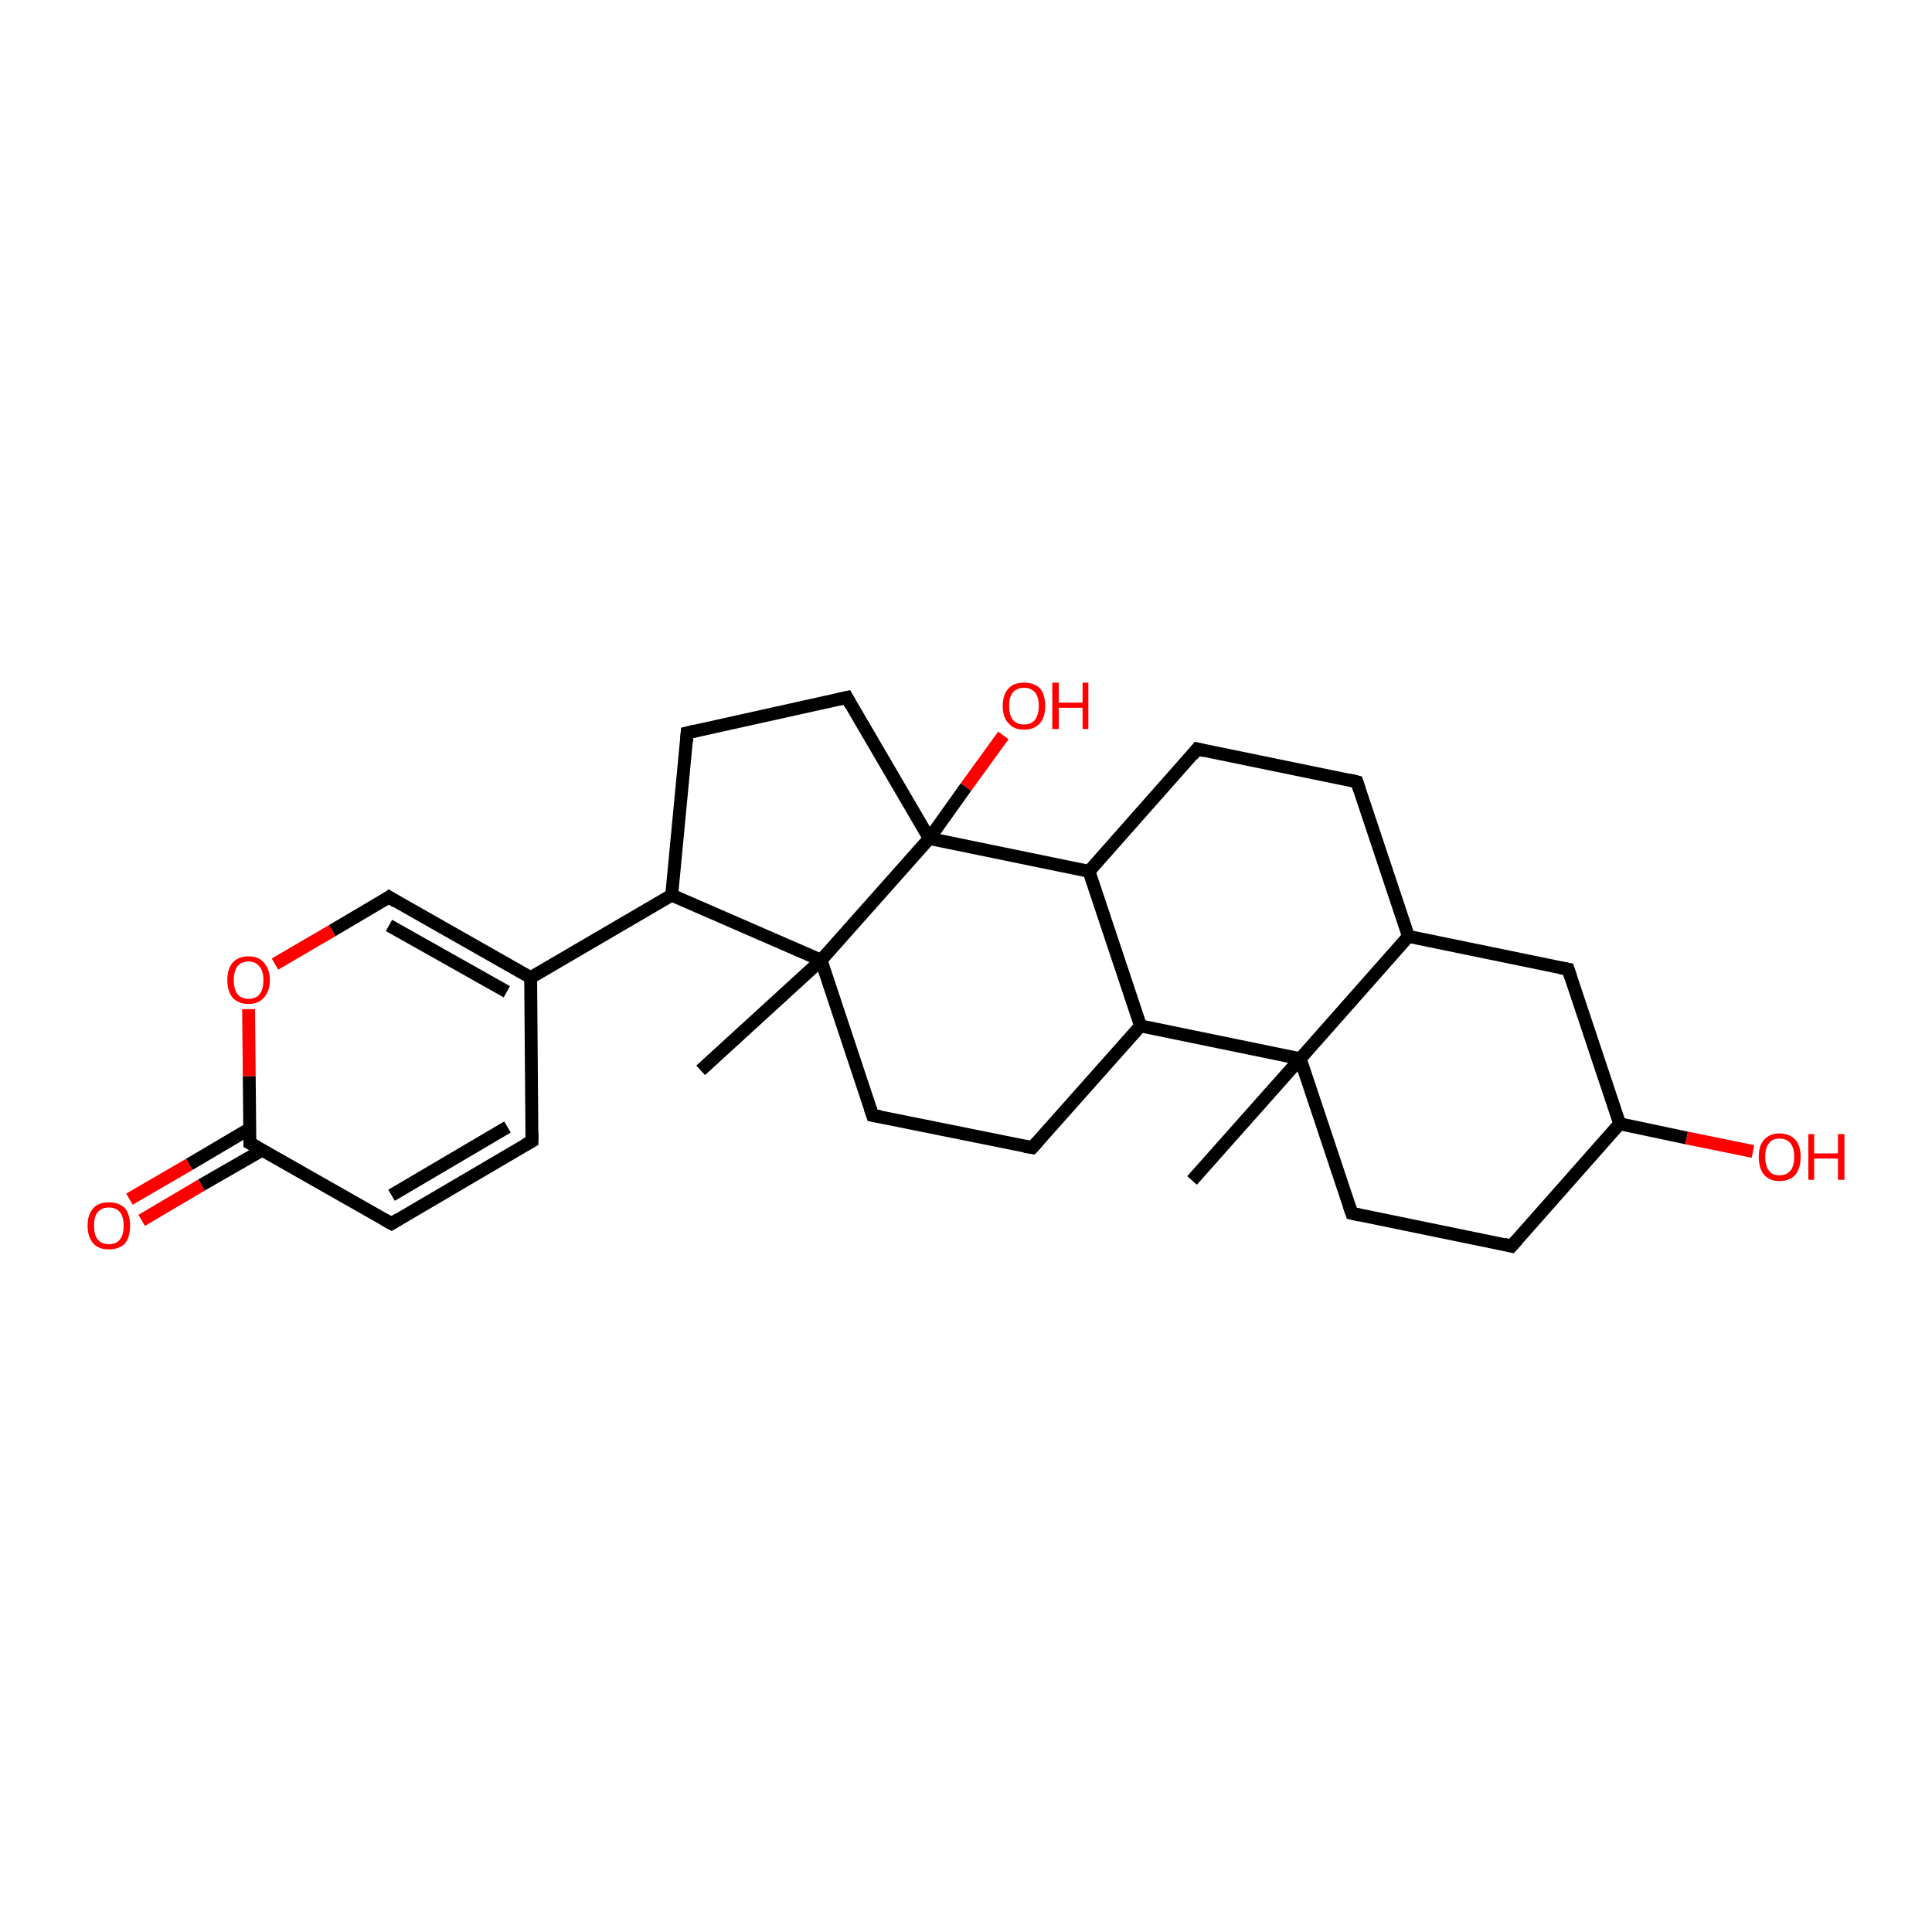 <?xml version='1.0' encoding='iso-8859-1'?>
<svg version='1.1' baseProfile='full'
              xmlns='http://www.w3.org/2000/svg'
                      xmlns:rdkit='http://www.rdkit.org/xml'
                      xmlns:xlink='http://www.w3.org/1999/xlink'
                  xml:space='preserve'
width='300px' height='300px' viewBox='0 0 300 300'>
<!-- END OF HEADER -->
<rect style='opacity:1.0;fill:#FFFFFF;stroke:none' width='300.0' height='300.0' x='0.0' y='0.0'> </rect>
<path class='bond-0 atom-0 atom-1' d='M 20.1,186.2 L 29.4,180.8' style='fill:none;fill-rule:evenodd;stroke:#FF0000;stroke-width:2.0px;stroke-linecap:butt;stroke-linejoin:miter;stroke-opacity:1' />
<path class='bond-0 atom-0 atom-1' d='M 29.4,180.8 L 38.7,175.3' style='fill:none;fill-rule:evenodd;stroke:#000000;stroke-width:2.0px;stroke-linecap:butt;stroke-linejoin:miter;stroke-opacity:1' />
<path class='bond-0 atom-0 atom-1' d='M 22.0,189.5 L 31.3,184.0' style='fill:none;fill-rule:evenodd;stroke:#FF0000;stroke-width:2.0px;stroke-linecap:butt;stroke-linejoin:miter;stroke-opacity:1' />
<path class='bond-0 atom-0 atom-1' d='M 31.3,184.0 L 40.7,178.6' style='fill:none;fill-rule:evenodd;stroke:#000000;stroke-width:2.0px;stroke-linecap:butt;stroke-linejoin:miter;stroke-opacity:1' />
<path class='bond-1 atom-1 atom-2' d='M 38.8,177.5 L 38.7,167.1' style='fill:none;fill-rule:evenodd;stroke:#000000;stroke-width:2.0px;stroke-linecap:butt;stroke-linejoin:miter;stroke-opacity:1' />
<path class='bond-1 atom-1 atom-2' d='M 38.7,167.1 L 38.6,156.7' style='fill:none;fill-rule:evenodd;stroke:#FF0000;stroke-width:2.0px;stroke-linecap:butt;stroke-linejoin:miter;stroke-opacity:1' />
<path class='bond-2 atom-2 atom-3' d='M 42.7,149.7 L 51.6,144.5' style='fill:none;fill-rule:evenodd;stroke:#FF0000;stroke-width:2.0px;stroke-linecap:butt;stroke-linejoin:miter;stroke-opacity:1' />
<path class='bond-2 atom-2 atom-3' d='M 51.6,144.5 L 60.4,139.3' style='fill:none;fill-rule:evenodd;stroke:#000000;stroke-width:2.0px;stroke-linecap:butt;stroke-linejoin:miter;stroke-opacity:1' />
<path class='bond-3 atom-3 atom-4' d='M 60.4,139.3 L 82.4,151.8' style='fill:none;fill-rule:evenodd;stroke:#000000;stroke-width:2.0px;stroke-linecap:butt;stroke-linejoin:miter;stroke-opacity:1' />
<path class='bond-3 atom-3 atom-4' d='M 60.4,143.7 L 78.7,154.0' style='fill:none;fill-rule:evenodd;stroke:#000000;stroke-width:2.0px;stroke-linecap:butt;stroke-linejoin:miter;stroke-opacity:1' />
<path class='bond-4 atom-4 atom-5' d='M 82.4,151.8 L 82.6,177.2' style='fill:none;fill-rule:evenodd;stroke:#000000;stroke-width:2.0px;stroke-linecap:butt;stroke-linejoin:miter;stroke-opacity:1' />
<path class='bond-5 atom-5 atom-6' d='M 82.6,177.2 L 60.8,190.0' style='fill:none;fill-rule:evenodd;stroke:#000000;stroke-width:2.0px;stroke-linecap:butt;stroke-linejoin:miter;stroke-opacity:1' />
<path class='bond-5 atom-5 atom-6' d='M 78.8,175.0 L 60.8,185.6' style='fill:none;fill-rule:evenodd;stroke:#000000;stroke-width:2.0px;stroke-linecap:butt;stroke-linejoin:miter;stroke-opacity:1' />
<path class='bond-6 atom-4 atom-7' d='M 82.4,151.8 L 104.3,139.0' style='fill:none;fill-rule:evenodd;stroke:#000000;stroke-width:2.0px;stroke-linecap:butt;stroke-linejoin:miter;stroke-opacity:1' />
<path class='bond-7 atom-7 atom-8' d='M 104.3,139.0 L 127.5,149.1' style='fill:none;fill-rule:evenodd;stroke:#000000;stroke-width:2.0px;stroke-linecap:butt;stroke-linejoin:miter;stroke-opacity:1' />
<path class='bond-8 atom-8 atom-9' d='M 127.5,149.1 L 108.8,166.2' style='fill:none;fill-rule:evenodd;stroke:#000000;stroke-width:2.0px;stroke-linecap:butt;stroke-linejoin:miter;stroke-opacity:1' />
<path class='bond-9 atom-8 atom-10' d='M 127.5,149.1 L 135.5,173.2' style='fill:none;fill-rule:evenodd;stroke:#000000;stroke-width:2.0px;stroke-linecap:butt;stroke-linejoin:miter;stroke-opacity:1' />
<path class='bond-10 atom-10 atom-11' d='M 135.5,173.2 L 160.3,178.2' style='fill:none;fill-rule:evenodd;stroke:#000000;stroke-width:2.0px;stroke-linecap:butt;stroke-linejoin:miter;stroke-opacity:1' />
<path class='bond-11 atom-11 atom-12' d='M 160.3,178.2 L 177.1,159.3' style='fill:none;fill-rule:evenodd;stroke:#000000;stroke-width:2.0px;stroke-linecap:butt;stroke-linejoin:miter;stroke-opacity:1' />
<path class='bond-12 atom-12 atom-13' d='M 177.1,159.3 L 201.9,164.4' style='fill:none;fill-rule:evenodd;stroke:#000000;stroke-width:2.0px;stroke-linecap:butt;stroke-linejoin:miter;stroke-opacity:1' />
<path class='bond-13 atom-13 atom-14' d='M 201.9,164.4 L 185.1,183.3' style='fill:none;fill-rule:evenodd;stroke:#000000;stroke-width:2.0px;stroke-linecap:butt;stroke-linejoin:miter;stroke-opacity:1' />
<path class='bond-14 atom-13 atom-15' d='M 201.9,164.4 L 209.9,188.4' style='fill:none;fill-rule:evenodd;stroke:#000000;stroke-width:2.0px;stroke-linecap:butt;stroke-linejoin:miter;stroke-opacity:1' />
<path class='bond-15 atom-15 atom-16' d='M 209.9,188.4 L 234.7,193.5' style='fill:none;fill-rule:evenodd;stroke:#000000;stroke-width:2.0px;stroke-linecap:butt;stroke-linejoin:miter;stroke-opacity:1' />
<path class='bond-16 atom-16 atom-17' d='M 234.7,193.5 L 251.5,174.5' style='fill:none;fill-rule:evenodd;stroke:#000000;stroke-width:2.0px;stroke-linecap:butt;stroke-linejoin:miter;stroke-opacity:1' />
<path class='bond-17 atom-17 atom-18' d='M 251.5,174.5 L 261.9,176.7' style='fill:none;fill-rule:evenodd;stroke:#000000;stroke-width:2.0px;stroke-linecap:butt;stroke-linejoin:miter;stroke-opacity:1' />
<path class='bond-17 atom-17 atom-18' d='M 261.9,176.7 L 272.2,178.8' style='fill:none;fill-rule:evenodd;stroke:#FF0000;stroke-width:2.0px;stroke-linecap:butt;stroke-linejoin:miter;stroke-opacity:1' />
<path class='bond-18 atom-17 atom-19' d='M 251.5,174.5 L 243.5,150.5' style='fill:none;fill-rule:evenodd;stroke:#000000;stroke-width:2.0px;stroke-linecap:butt;stroke-linejoin:miter;stroke-opacity:1' />
<path class='bond-19 atom-19 atom-20' d='M 243.5,150.5 L 218.7,145.4' style='fill:none;fill-rule:evenodd;stroke:#000000;stroke-width:2.0px;stroke-linecap:butt;stroke-linejoin:miter;stroke-opacity:1' />
<path class='bond-20 atom-20 atom-21' d='M 218.7,145.4 L 210.7,121.4' style='fill:none;fill-rule:evenodd;stroke:#000000;stroke-width:2.0px;stroke-linecap:butt;stroke-linejoin:miter;stroke-opacity:1' />
<path class='bond-21 atom-21 atom-22' d='M 210.7,121.4 L 185.9,116.3' style='fill:none;fill-rule:evenodd;stroke:#000000;stroke-width:2.0px;stroke-linecap:butt;stroke-linejoin:miter;stroke-opacity:1' />
<path class='bond-22 atom-22 atom-23' d='M 185.9,116.3 L 169.1,135.3' style='fill:none;fill-rule:evenodd;stroke:#000000;stroke-width:2.0px;stroke-linecap:butt;stroke-linejoin:miter;stroke-opacity:1' />
<path class='bond-23 atom-23 atom-24' d='M 169.1,135.3 L 144.3,130.2' style='fill:none;fill-rule:evenodd;stroke:#000000;stroke-width:2.0px;stroke-linecap:butt;stroke-linejoin:miter;stroke-opacity:1' />
<path class='bond-24 atom-24 atom-25' d='M 144.3,130.2 L 150.0,122.2' style='fill:none;fill-rule:evenodd;stroke:#000000;stroke-width:2.0px;stroke-linecap:butt;stroke-linejoin:miter;stroke-opacity:1' />
<path class='bond-24 atom-24 atom-25' d='M 150.0,122.2 L 155.8,114.2' style='fill:none;fill-rule:evenodd;stroke:#FF0000;stroke-width:2.0px;stroke-linecap:butt;stroke-linejoin:miter;stroke-opacity:1' />
<path class='bond-25 atom-24 atom-26' d='M 144.3,130.2 L 131.5,108.3' style='fill:none;fill-rule:evenodd;stroke:#000000;stroke-width:2.0px;stroke-linecap:butt;stroke-linejoin:miter;stroke-opacity:1' />
<path class='bond-26 atom-26 atom-27' d='M 131.5,108.3 L 106.7,113.8' style='fill:none;fill-rule:evenodd;stroke:#000000;stroke-width:2.0px;stroke-linecap:butt;stroke-linejoin:miter;stroke-opacity:1' />
<path class='bond-27 atom-6 atom-1' d='M 60.8,190.0 L 38.8,177.5' style='fill:none;fill-rule:evenodd;stroke:#000000;stroke-width:2.0px;stroke-linecap:butt;stroke-linejoin:miter;stroke-opacity:1' />
<path class='bond-28 atom-23 atom-12' d='M 169.1,135.3 L 177.1,159.3' style='fill:none;fill-rule:evenodd;stroke:#000000;stroke-width:2.0px;stroke-linecap:butt;stroke-linejoin:miter;stroke-opacity:1' />
<path class='bond-29 atom-24 atom-8' d='M 144.3,130.2 L 127.5,149.1' style='fill:none;fill-rule:evenodd;stroke:#000000;stroke-width:2.0px;stroke-linecap:butt;stroke-linejoin:miter;stroke-opacity:1' />
<path class='bond-30 atom-27 atom-7' d='M 106.7,113.8 L 104.3,139.0' style='fill:none;fill-rule:evenodd;stroke:#000000;stroke-width:2.0px;stroke-linecap:butt;stroke-linejoin:miter;stroke-opacity:1' />
<path class='bond-31 atom-20 atom-13' d='M 218.7,145.4 L 201.9,164.4' style='fill:none;fill-rule:evenodd;stroke:#000000;stroke-width:2.0px;stroke-linecap:butt;stroke-linejoin:miter;stroke-opacity:1' />
<path d='M 38.8,177.0 L 38.8,177.5 L 39.9,178.1' style='fill:none;stroke:#000000;stroke-width:2.0px;stroke-linecap:butt;stroke-linejoin:miter;stroke-opacity:1;' />
<path d='M 60.0,139.6 L 60.4,139.3 L 61.5,140.0' style='fill:none;stroke:#000000;stroke-width:2.0px;stroke-linecap:butt;stroke-linejoin:miter;stroke-opacity:1;' />
<path d='M 82.6,175.9 L 82.6,177.2 L 81.5,177.8' style='fill:none;stroke:#000000;stroke-width:2.0px;stroke-linecap:butt;stroke-linejoin:miter;stroke-opacity:1;' />
<path d='M 61.9,189.3 L 60.8,190.0 L 59.7,189.4' style='fill:none;stroke:#000000;stroke-width:2.0px;stroke-linecap:butt;stroke-linejoin:miter;stroke-opacity:1;' />
<path d='M 135.1,172.0 L 135.5,173.2 L 136.7,173.4' style='fill:none;stroke:#000000;stroke-width:2.0px;stroke-linecap:butt;stroke-linejoin:miter;stroke-opacity:1;' />
<path d='M 159.1,178.0 L 160.3,178.2 L 161.1,177.3' style='fill:none;stroke:#000000;stroke-width:2.0px;stroke-linecap:butt;stroke-linejoin:miter;stroke-opacity:1;' />
<path d='M 209.5,187.2 L 209.9,188.4 L 211.2,188.7' style='fill:none;stroke:#000000;stroke-width:2.0px;stroke-linecap:butt;stroke-linejoin:miter;stroke-opacity:1;' />
<path d='M 233.5,193.2 L 234.7,193.5 L 235.6,192.5' style='fill:none;stroke:#000000;stroke-width:2.0px;stroke-linecap:butt;stroke-linejoin:miter;stroke-opacity:1;' />
<path d='M 243.9,151.7 L 243.5,150.5 L 242.3,150.3' style='fill:none;stroke:#000000;stroke-width:2.0px;stroke-linecap:butt;stroke-linejoin:miter;stroke-opacity:1;' />
<path d='M 211.1,122.6 L 210.7,121.4 L 209.5,121.1' style='fill:none;stroke:#000000;stroke-width:2.0px;stroke-linecap:butt;stroke-linejoin:miter;stroke-opacity:1;' />
<path d='M 187.1,116.6 L 185.9,116.3 L 185.1,117.3' style='fill:none;stroke:#000000;stroke-width:2.0px;stroke-linecap:butt;stroke-linejoin:miter;stroke-opacity:1;' />
<path d='M 132.1,109.4 L 131.5,108.3 L 130.2,108.6' style='fill:none;stroke:#000000;stroke-width:2.0px;stroke-linecap:butt;stroke-linejoin:miter;stroke-opacity:1;' />
<path d='M 108.0,113.5 L 106.7,113.8 L 106.6,115.1' style='fill:none;stroke:#000000;stroke-width:2.0px;stroke-linecap:butt;stroke-linejoin:miter;stroke-opacity:1;' />
<path class='atom-0' d='M 13.6 190.3
Q 13.6 188.6, 14.5 187.6
Q 15.3 186.7, 16.9 186.7
Q 18.5 186.7, 19.4 187.6
Q 20.2 188.6, 20.2 190.3
Q 20.2 192.1, 19.4 193.1
Q 18.5 194.0, 16.9 194.0
Q 15.3 194.0, 14.5 193.1
Q 13.6 192.1, 13.6 190.3
M 16.9 193.2
Q 18.0 193.2, 18.6 192.5
Q 19.2 191.8, 19.2 190.3
Q 19.2 188.9, 18.6 188.2
Q 18.0 187.5, 16.9 187.5
Q 15.8 187.5, 15.2 188.2
Q 14.6 188.9, 14.6 190.3
Q 14.6 191.8, 15.2 192.5
Q 15.8 193.2, 16.9 193.2
' fill='#FF0000'/>
<path class='atom-2' d='M 35.3 152.2
Q 35.3 150.5, 36.1 149.5
Q 37.0 148.5, 38.6 148.5
Q 40.2 148.5, 41.0 149.5
Q 41.9 150.5, 41.9 152.2
Q 41.9 153.9, 41.0 154.9
Q 40.1 155.9, 38.6 155.9
Q 37.0 155.9, 36.1 154.9
Q 35.3 153.9, 35.3 152.2
M 38.6 155.1
Q 39.7 155.1, 40.3 154.4
Q 40.9 153.6, 40.9 152.2
Q 40.9 150.8, 40.3 150.1
Q 39.7 149.3, 38.6 149.3
Q 37.5 149.3, 36.9 150.0
Q 36.3 150.8, 36.3 152.2
Q 36.3 153.6, 36.9 154.4
Q 37.5 155.1, 38.6 155.1
' fill='#FF0000'/>
<path class='atom-18' d='M 273.1 179.6
Q 273.1 177.9, 273.9 177.0
Q 274.8 176.0, 276.3 176.0
Q 277.9 176.0, 278.8 177.0
Q 279.6 177.9, 279.6 179.6
Q 279.6 181.4, 278.8 182.4
Q 277.9 183.4, 276.3 183.4
Q 274.8 183.4, 273.9 182.4
Q 273.1 181.4, 273.1 179.6
M 276.3 182.5
Q 277.4 182.5, 278.0 181.8
Q 278.6 181.1, 278.6 179.6
Q 278.6 178.2, 278.0 177.5
Q 277.4 176.8, 276.3 176.8
Q 275.2 176.8, 274.7 177.5
Q 274.1 178.2, 274.1 179.6
Q 274.1 181.1, 274.7 181.8
Q 275.2 182.5, 276.3 182.5
' fill='#FF0000'/>
<path class='atom-18' d='M 280.8 176.1
L 281.7 176.1
L 281.7 179.1
L 285.4 179.1
L 285.4 176.1
L 286.4 176.1
L 286.4 183.2
L 285.4 183.2
L 285.4 179.9
L 281.7 179.9
L 281.7 183.2
L 280.8 183.2
L 280.8 176.1
' fill='#FF0000'/>
<path class='atom-25' d='M 155.7 109.6
Q 155.7 107.9, 156.6 106.9
Q 157.4 106.0, 159.0 106.0
Q 160.6 106.0, 161.5 106.9
Q 162.3 107.9, 162.3 109.6
Q 162.3 111.3, 161.5 112.3
Q 160.6 113.3, 159.0 113.3
Q 157.4 113.3, 156.6 112.3
Q 155.7 111.4, 155.7 109.6
M 159.0 112.5
Q 160.1 112.5, 160.7 111.8
Q 161.3 111.0, 161.3 109.6
Q 161.3 108.2, 160.7 107.5
Q 160.1 106.8, 159.0 106.8
Q 157.9 106.8, 157.3 107.5
Q 156.7 108.2, 156.7 109.6
Q 156.7 111.1, 157.3 111.8
Q 157.9 112.5, 159.0 112.5
' fill='#FF0000'/>
<path class='atom-25' d='M 163.4 106.0
L 164.4 106.0
L 164.4 109.1
L 168.1 109.1
L 168.1 106.0
L 169.0 106.0
L 169.0 113.2
L 168.1 113.2
L 168.1 109.9
L 164.4 109.9
L 164.4 113.2
L 163.4 113.2
L 163.4 106.0
' fill='#FF0000'/>
</svg>
